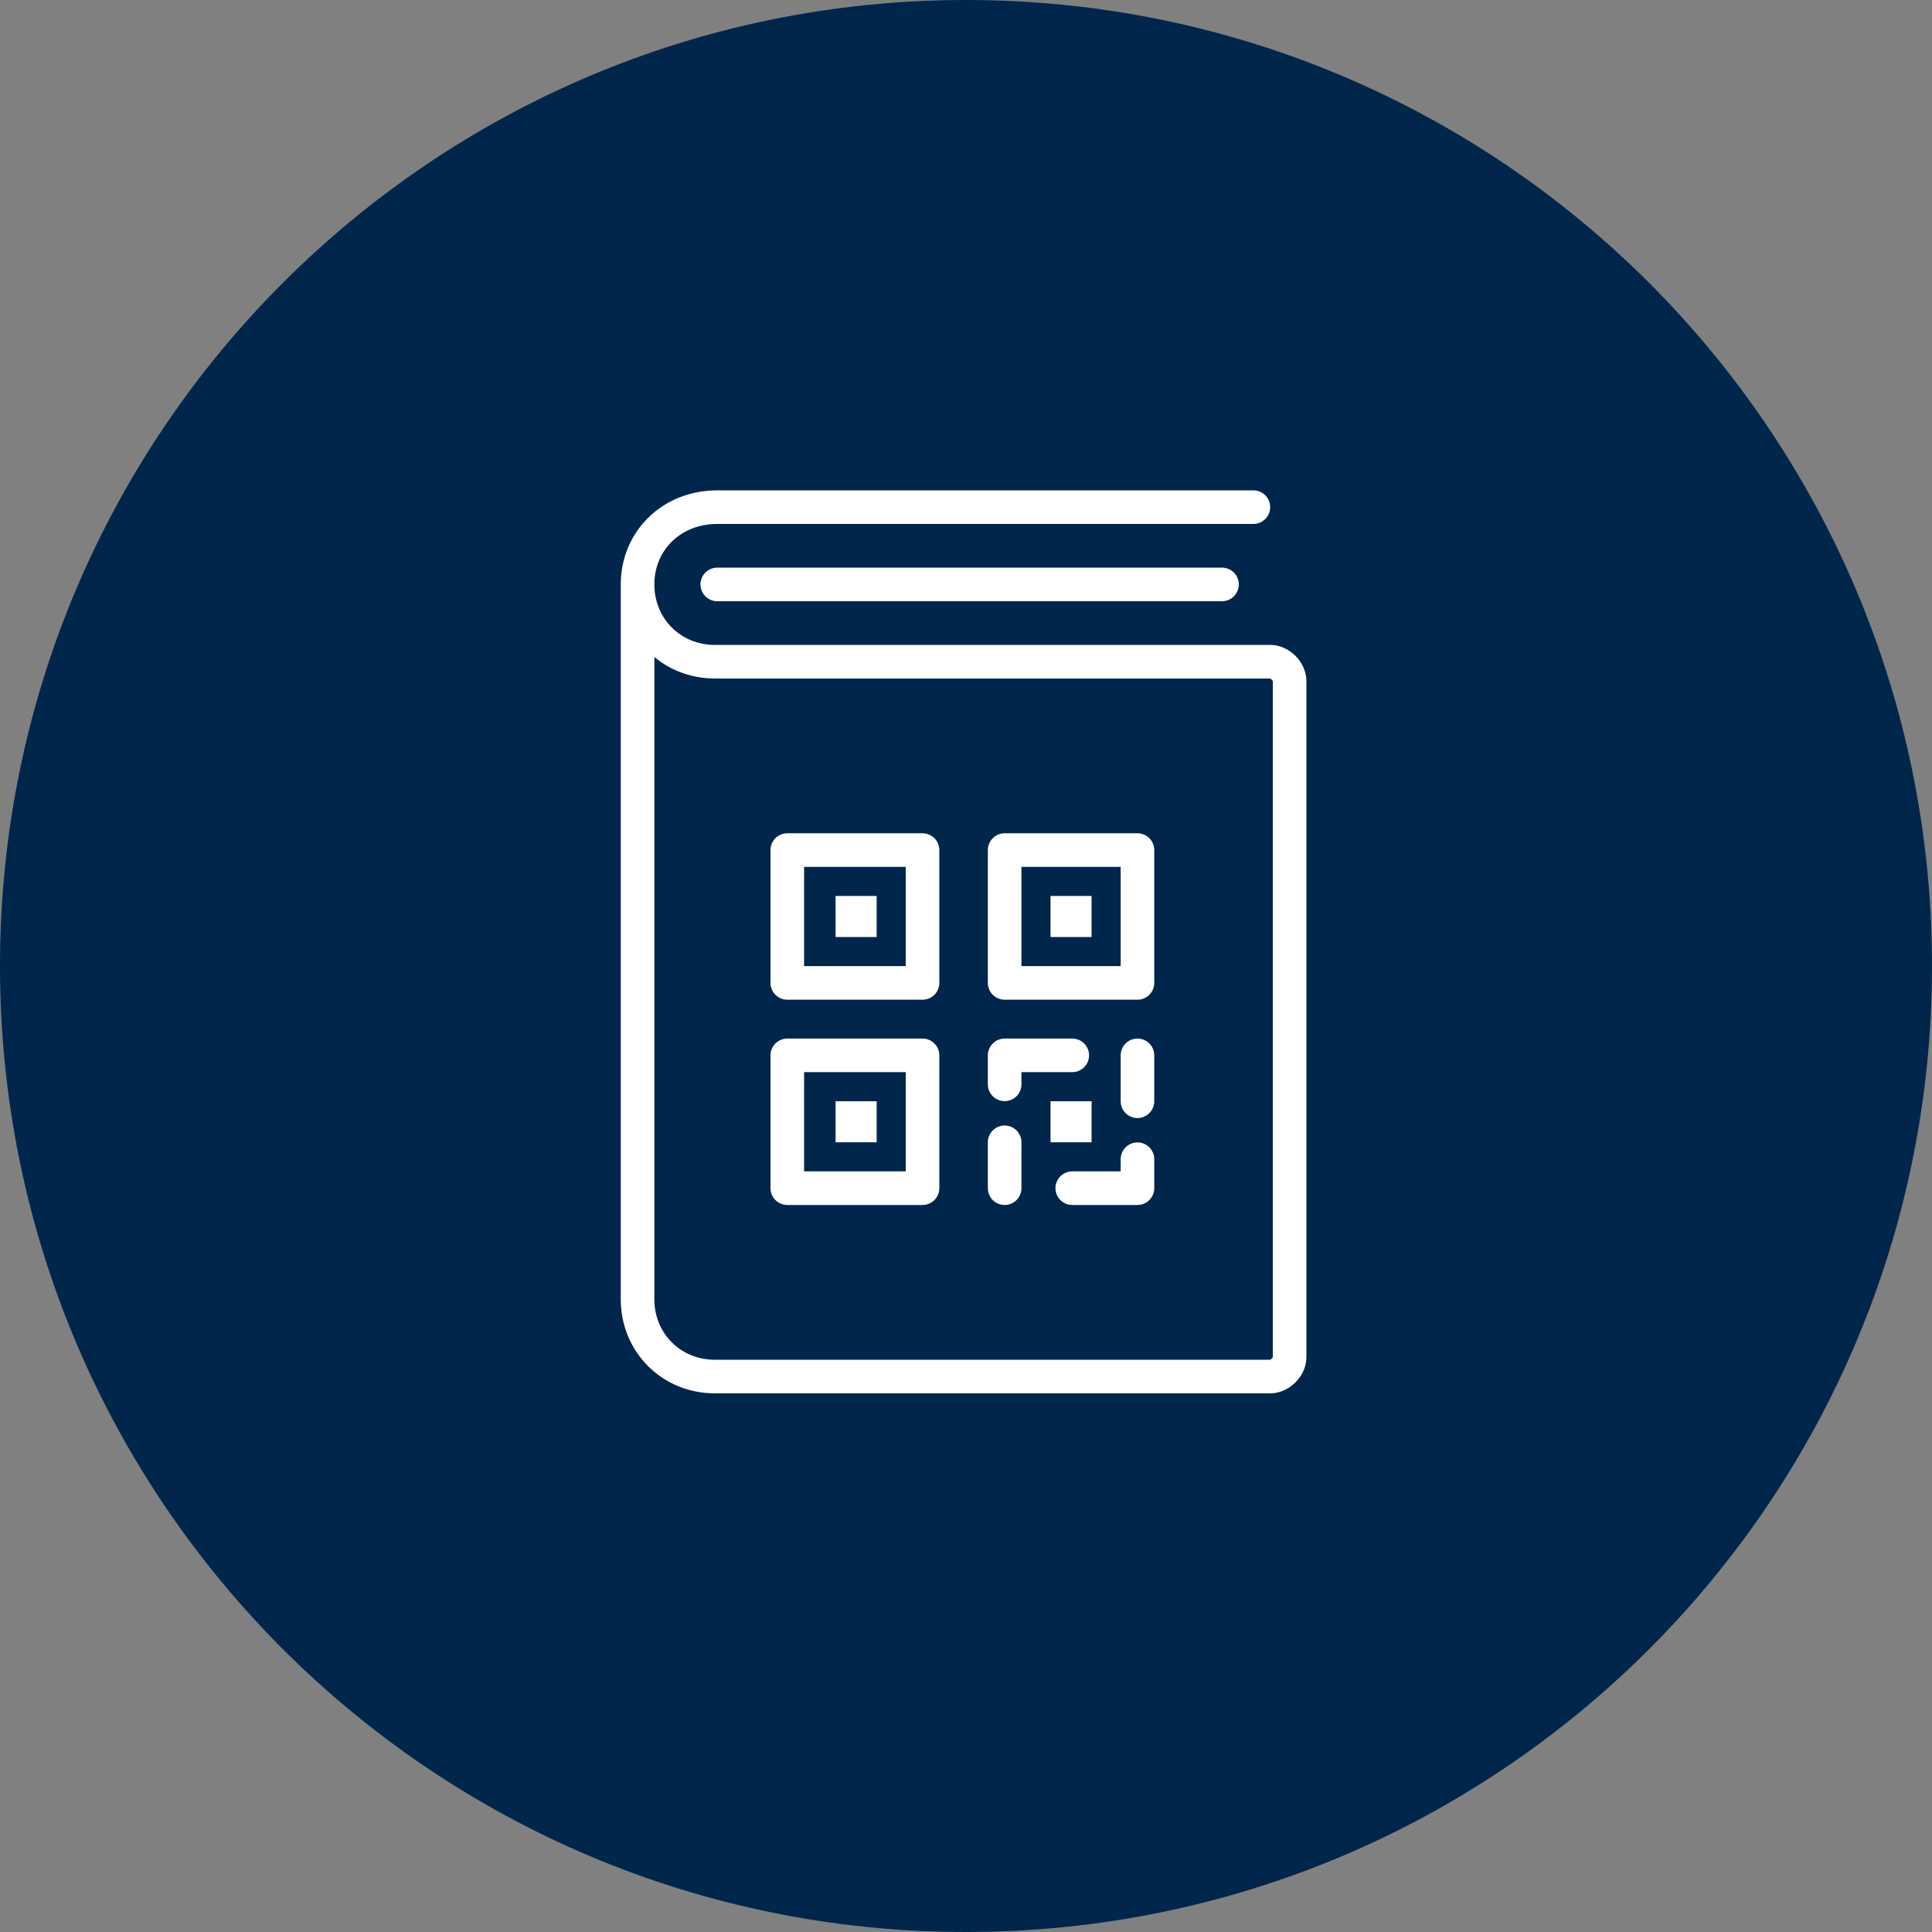 <svg enable-background="new 0 0 80 80" viewBox="0 0 80 80" xmlns="http://www.w3.org/2000/svg"><rect x="0" y="0" width="80" height="80" fill="#808080" stroke="none"/><path clip-rule="evenodd" d="m10 40c0 22.1-17.9 40-40 40s-40-17.9-40-40 17.9-40 40-40 40 17.9 40 40" fill="#00264b" fill-rule="evenodd" transform="translate(70)"/><g transform="translate(27 21)"><path d="m2.7 3.2h20.9" fill="none" stroke="#fff" stroke-linecap="round" stroke-linejoin="round" stroke-width="1.391"/><path d="m5.6 19.7h5.6v-5.5h-5.6z" fill="none" stroke="#fff" stroke-linecap="round" stroke-linejoin="round" stroke-width="1.391"/><path clip-rule="evenodd" d="m7.6 17.8h1.7v-1.7h-1.7z" fill="#fff" fill-rule="evenodd"/><path d="m14.6 19.7h5.5v-5.5h-5.5z" fill="none" stroke="#fff" stroke-linecap="round" stroke-linejoin="round" stroke-width="1.391"/><path clip-rule="evenodd" d="m16.5 17.8h1.7v-1.7h-1.7z" fill="#fff" fill-rule="evenodd"/><path d="m5.6 28.2h5.6v-5.5h-5.6z" fill="none" stroke="#fff" stroke-linecap="round" stroke-linejoin="round" stroke-width="1.391"/><path clip-rule="evenodd" d="m7.6 26.3h1.7v-1.7h-1.7z" fill="#fff" fill-rule="evenodd"/><g fill="none" stroke="#fff" stroke-linecap="round" stroke-linejoin="round" stroke-width="1.391"><path d="m20.1 22.7v1.9"/><path d="m14.6 23.9v-1.2h2.8"/><path d="m14.6 28.2v-1.9"/><path d="m20.1 27v1.2h-2.7"/></g><path clip-rule="evenodd" d="m16.5 26.3h1.7v-1.7h-1.7z" fill="#fff" fill-rule="evenodd"/><path d="m24.9 0h-22.2c-1.9 0-3.3 1.4-3.3 3.2s1.4 3.2 3.2 3.2h23c.4 0 .8.4.8.8v28c0 .4-.4.8-.8.8h-23c-1.8 0-3.2-1.4-3.2-3.2v-29.6" fill="none" stroke="#fff" stroke-linecap="round" stroke-linejoin="round" stroke-width="1.391"/></g></svg>